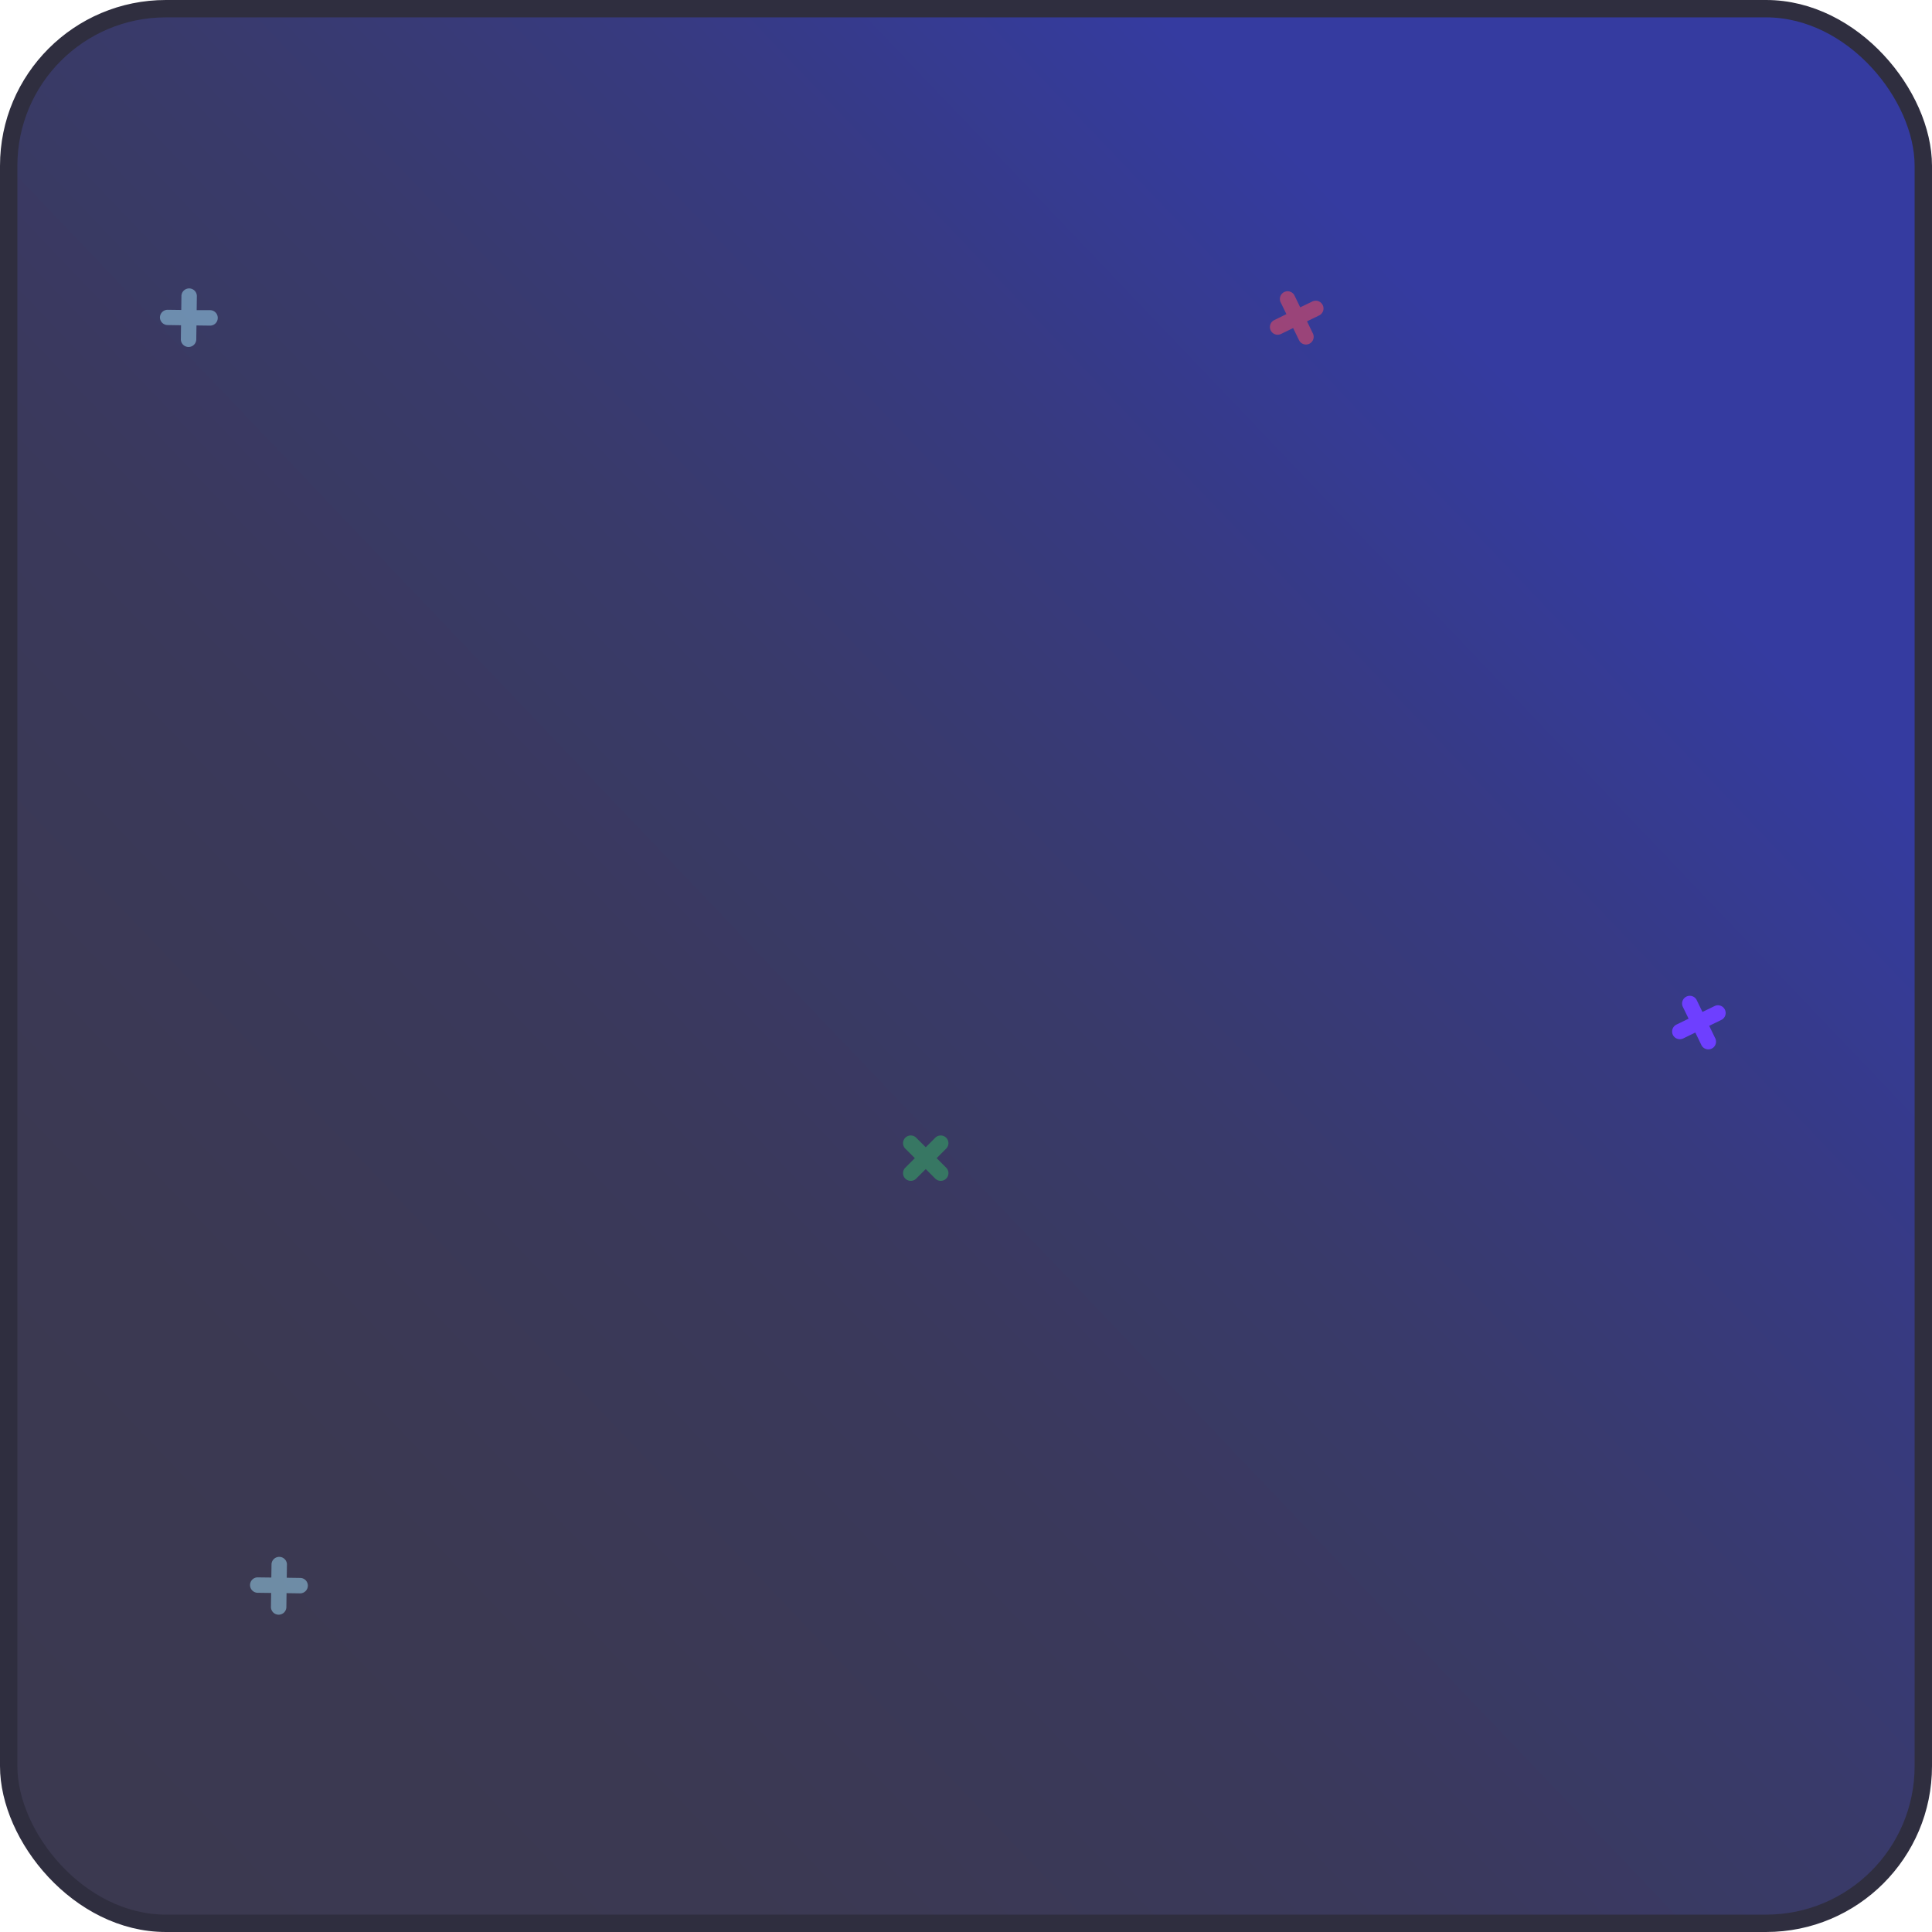 <svg xmlns="http://www.w3.org/2000/svg" xmlns:xlink="http://www.w3.org/1999/xlink" viewBox="0 0 778.62 778.62"><defs><style>.cls-1{stroke:#2f2e3f;stroke-miterlimit:10;stroke-width:7px;fill:url(#linear-gradient);}.cls-2{fill:#35b764;}.cls-2,.cls-4{opacity:0.5;}.cls-3{fill:#6e3fff;}.cls-5{fill:#ff4e5b;}.cls-6{fill:#a2dff9;}</style><linearGradient id="linear-gradient" x1="-38" y1="796.83" x2="621.88" y2="167.51" gradientUnits="userSpaceOnUse"><stop offset="0" stop-color="#3b394f"/><stop offset="0.29" stop-color="#3b3952"/><stop offset="0.5" stop-color="#3a395b"/><stop offset="0.67" stop-color="#393a6a"/><stop offset="0.83" stop-color="#373a80"/><stop offset="0.98" stop-color="#353b9c"/><stop offset="1" stop-color="#353ba0"/></linearGradient></defs><title>Asset 87</title><g id="Layer_2" data-name="Layer 2"><g id="Art"><rect class="cls-1" x="3.5" y="3.5" width="771.62" height="771.62" rx="63.34" ry="63.34"/><path class="cls-2" d="M381.32,470.6l-3.84-3.85,3.84-3.84a3.1,3.1,0,0,0-4.39-4.39l-3.84,3.84-3.85-3.84a3.09,3.09,0,0,0-4.39,0h0a3.11,3.11,0,0,0,0,4.39l3.84,3.84-3.84,3.85a3.1,3.1,0,0,0,4.39,4.39l3.85-3.84,3.84,3.84a3.11,3.11,0,0,0,4.39,0h0A3.09,3.09,0,0,0,381.32,470.6Z"/><path class="cls-3" d="M691,405.45l-4.89,2.38-2.37-4.89a3.11,3.11,0,0,0-5.59,2.71l2.37,4.89-4.89,2.38a3.12,3.12,0,0,0-1.44,4.15h0a3.13,3.13,0,0,0,4.16,1.44l4.89-2.38,2.37,4.89a3.11,3.11,0,1,0,5.59-2.71l-2.37-4.89,4.89-2.38a3.1,3.1,0,0,0,1.43-4.15h0A3.11,3.11,0,0,0,691,405.45Z"/><g class="cls-4"><path class="cls-5" d="M528.92,121.49,524,123.86,521.65,119a3.11,3.11,0,0,0-5.59,2.71l2.38,4.89L513.55,129a3.1,3.1,0,0,0-1.44,4.15h0a3.11,3.11,0,0,0,4.15,1.44l4.89-2.38,2.38,4.89a3.1,3.1,0,1,0,5.58-2.71l-2.37-4.89,4.89-2.38a3.1,3.1,0,0,0,1.44-4.15h0A3.11,3.11,0,0,0,528.92,121.49Z"/></g><g class="cls-4"><path class="cls-6" d="M84.7,125,79.26,125l.07-5.44a3.11,3.11,0,1,0-6.21-.08l-.07,5.43-5.44-.07a3.12,3.12,0,0,0-3.15,3.06h0A3.11,3.11,0,0,0,67.53,131l5.43.08-.07,5.43a3.11,3.11,0,1,0,6.21.09l.08-5.44,5.43.07a3.1,3.1,0,0,0,3.15-3.06h0A3.11,3.11,0,0,0,84.7,125Z"/></g><g class="cls-4"><path class="cls-6" d="M121,635.93l-5.44-.08.08-5.43a3.11,3.11,0,0,0-6.21-.09l-.08,5.44-5.43-.07a3.09,3.09,0,0,0-3.15,3.06h0a3.12,3.12,0,0,0,3.06,3.15l5.44.07-.07,5.44a3.11,3.11,0,1,0,6.21.08l.07-5.44,5.44.08a3.12,3.12,0,0,0,3.15-3.07h0A3.1,3.1,0,0,0,121,635.93Z"/></g></g></g></svg>